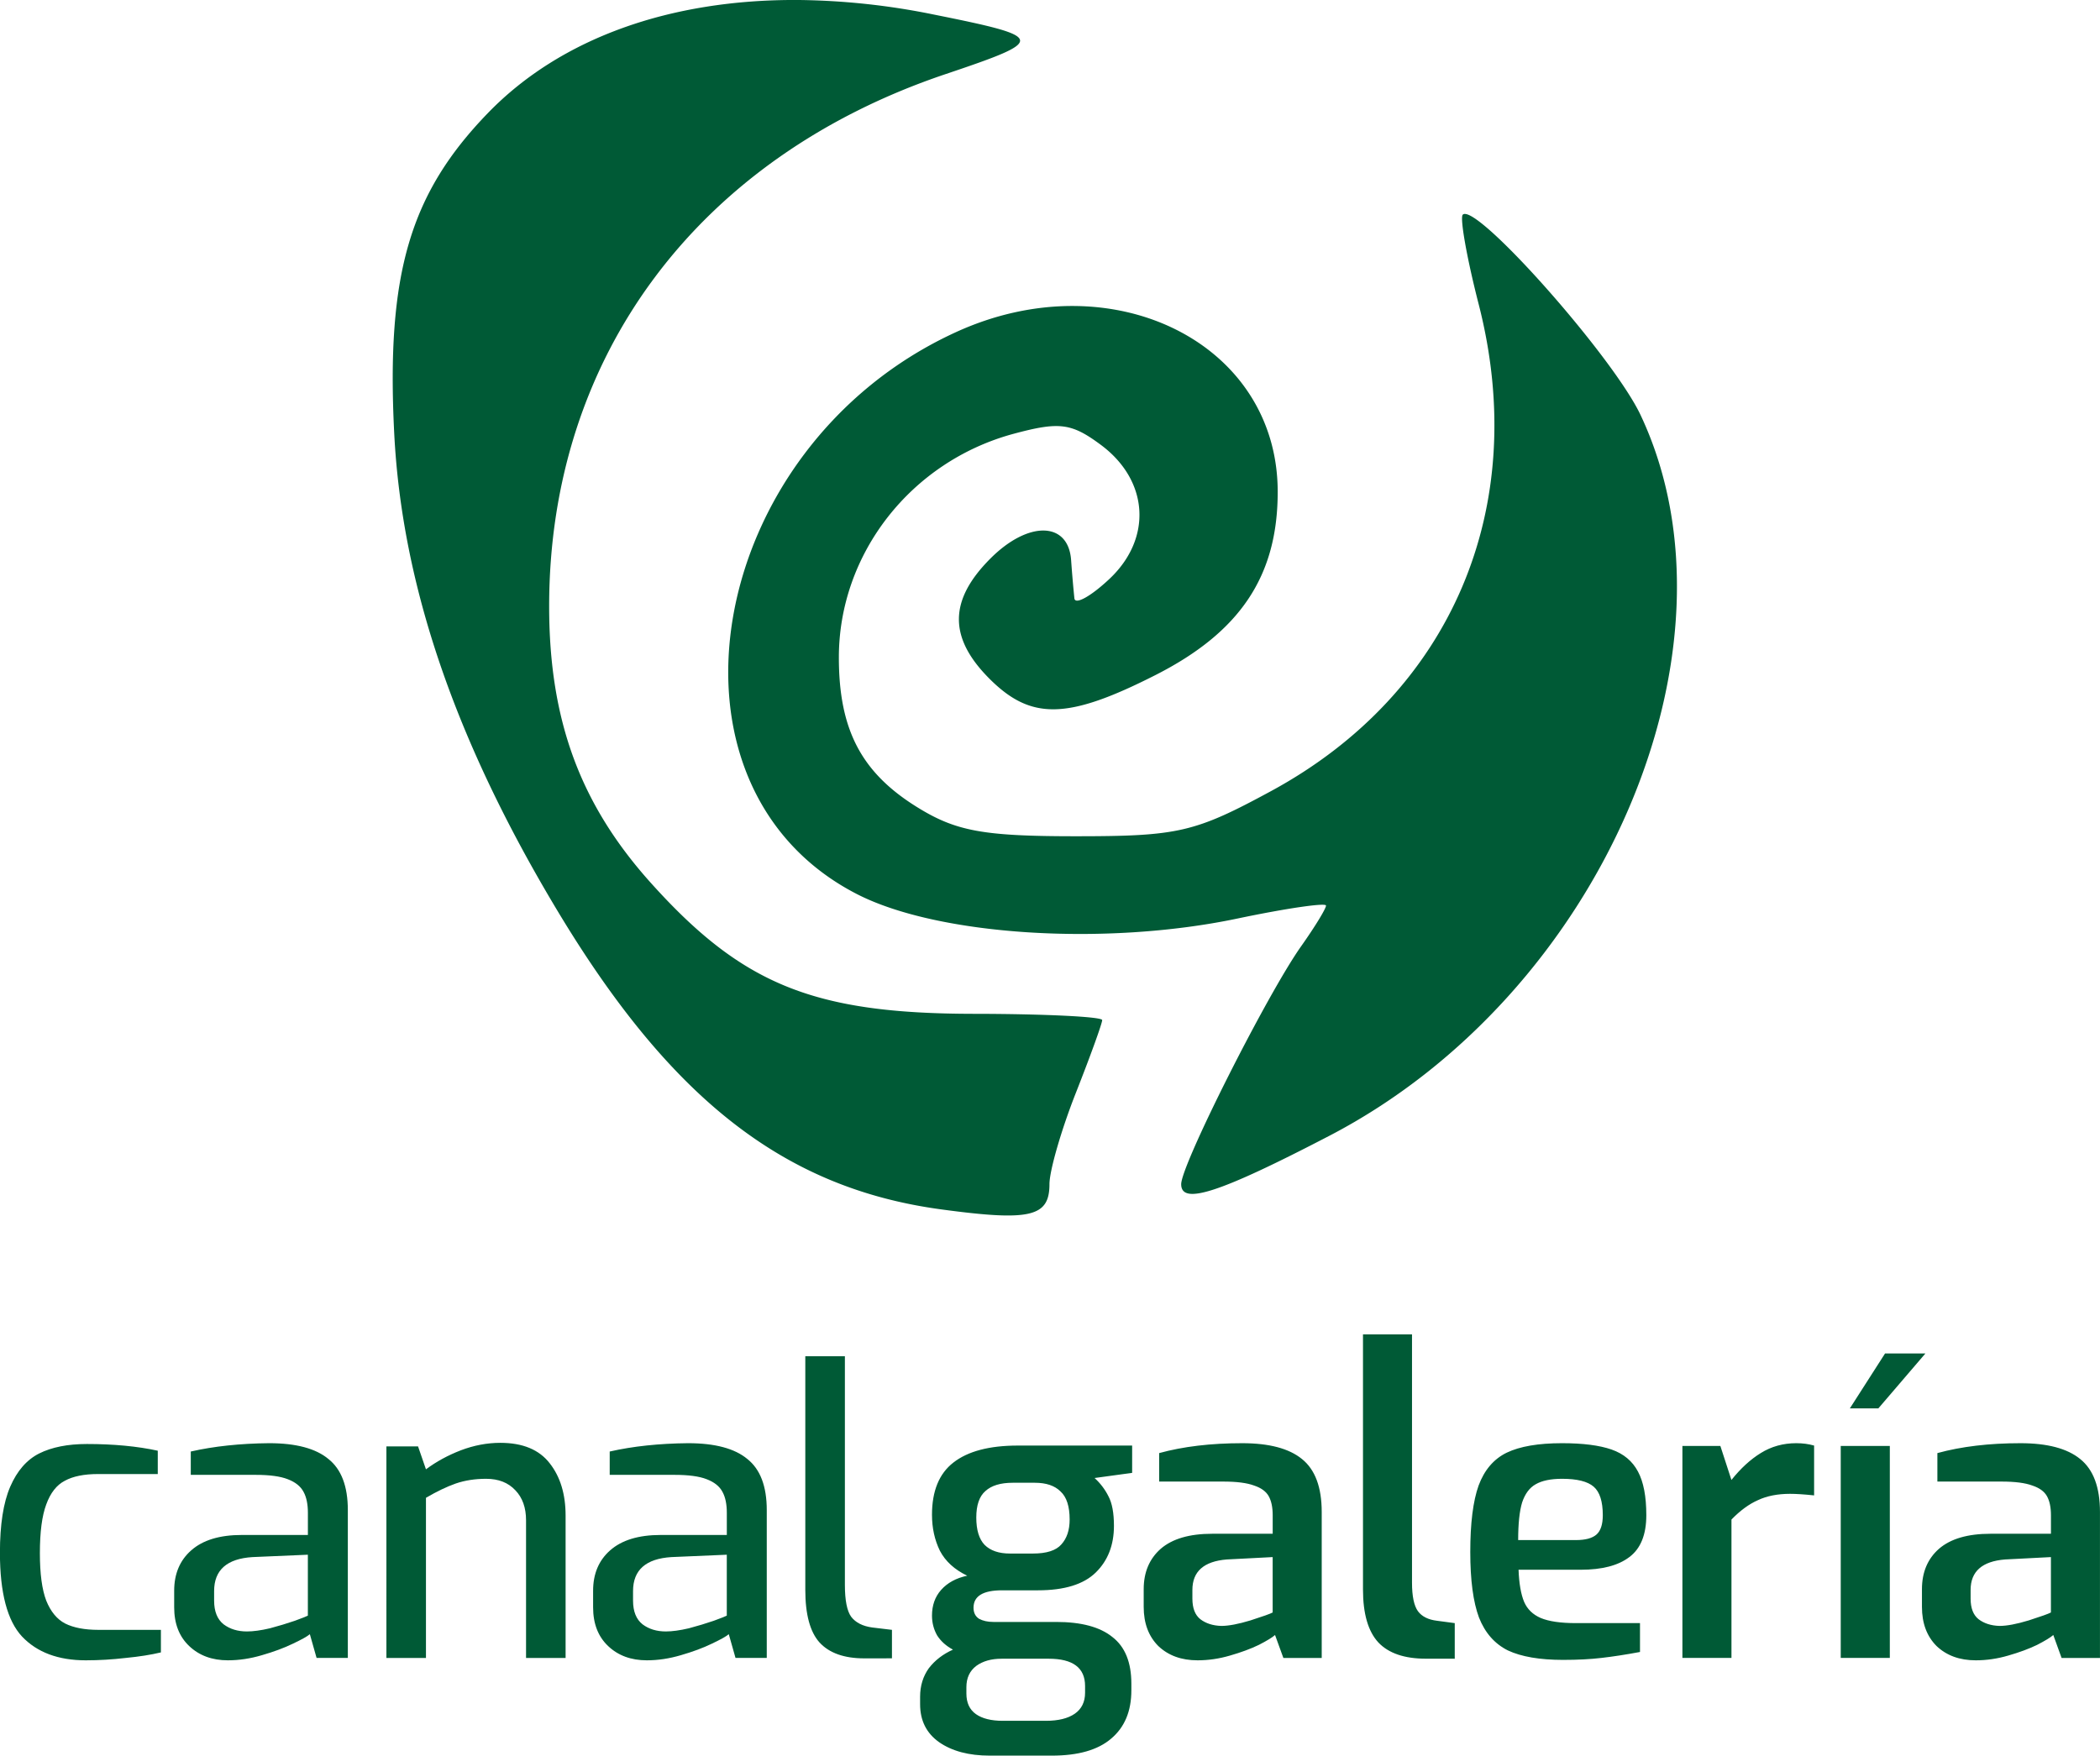 <svg xmlns="http://www.w3.org/2000/svg" width="243.836" height="203.898" viewBox="0 0 64.515 53.948"><g fill="#005a36"><path fill-rule="evenodd" d="M24.554 0c-3.955-.03-7.327 1.168-9.557 3.466-2.407 2.482-3.134 4.956-2.886 9.85.236 4.653 1.87 9.435 5.007 14.658 3.496 5.821 6.993 8.543 11.808 9.191 2.727.368 3.315.23 3.315-.777 0-.413.365-1.674.81-2.802.445-1.13.81-2.137.81-2.24 0-.103-1.776-.19-3.945-.192-4.912-.005-7.106-.892-9.915-4.017-2.178-2.422-3.13-5.01-3.13-8.505 0-7.669 4.557-13.787 12.18-16.355 3.117-1.049 3.1-1.134-.367-1.831A21.837 21.837 0 0 0 24.554 0zm20.5 6.582c-.053-.014-.09-.01-.116.015-.094.094.125 1.335.49 2.755 1.598 6.242-.837 11.952-6.38 14.958-2.343 1.27-2.848 1.387-5.997 1.387-2.85 0-3.685-.154-4.885-.9-1.709-1.063-2.395-2.38-2.395-4.595 0-3.186 2.217-6.023 5.372-6.873 1.404-.378 1.773-.33 2.679.343 1.473 1.095 1.585 2.875.259 4.12-.567.533-1.05.801-1.074.595a38.33 38.33 0 0 1-.101-1.177c-.086-1.188-1.313-1.213-2.474-.052-1.287 1.287-1.297 2.436-.03 3.703 1.279 1.278 2.399 1.253 5.098-.118 2.605-1.323 3.753-3.046 3.753-5.629 0-4.587-5.1-7.11-9.905-4.898-7.683 3.536-9.502 13.93-3.021 17.259 2.483 1.275 7.61 1.605 11.68.753 1.5-.315 2.73-.495 2.73-.4 0 .094-.342.653-.76 1.244-1.044 1.472-3.689 6.72-3.689 7.317 0 .653 1.177.268 4.55-1.486 8.345-4.339 12.938-14.968 9.566-22.143-.793-1.688-4.555-5.977-5.35-6.179z"/><g stroke-width=".15"><g aria-label="canal"><path d="M2.635 51.02q-1.264 0-1.957-.73-.68-.728-.68-2.575 0-1.3.316-2.03.316-.73.887-1.02.583-.292 1.47-.292 1.228 0 2.176.206v.717H3.012q-.644 0-1.021.207-.377.194-.571.729-.195.522-.195 1.495 0 .947.195 1.458.206.51.583.705.389.194 1.02.194h1.92v.693q-.46.11-1.08.17-.62.073-1.228.073zM7.003 51.02q-.729 0-1.19-.438-.462-.437-.462-1.19v-.51q0-.779.522-1.24.535-.474 1.556-.474h2.03v-.68q0-.402-.134-.645-.134-.255-.487-.389-.34-.133-.984-.133H5.861v-.717q1.07-.243 2.406-.256 1.24 0 1.823.486.596.474.596 1.568v4.545h-.96l-.207-.73q-.11.098-.523.293-.4.194-.947.352-.535.158-1.046.158zm.584-.887q.291 0 .705-.097.413-.11.765-.231.365-.134.401-.158v-1.872l-1.701.073q-1.179.073-1.179 1.045v.292q0 .498.292.729.291.219.717.219zM11.871 44.446h.972l.243.705q.474-.353 1.07-.584.607-.23 1.215-.23 1.033 0 1.519.631.486.62.486 1.605v4.374h-1.215v-4.229q0-.583-.328-.923-.328-.353-.9-.353-.51 0-.935.146-.413.146-.912.438v4.921h-1.215zM19.873 51.02q-.729 0-1.19-.438-.462-.437-.462-1.19v-.51q0-.779.522-1.24.535-.474 1.556-.474h2.03v-.68q0-.402-.134-.645-.134-.255-.487-.389-.34-.133-.984-.133h-1.993v-.717q1.07-.243 2.406-.256 1.24 0 1.823.486.596.474.596 1.568v4.545h-.96l-.207-.73q-.11.098-.523.293-.4.194-.947.352-.535.158-1.045.158zm.584-.887q.291 0 .705-.097.413-.11.765-.231.365-.134.401-.158v-1.872l-1.701.073q-1.179.073-1.179 1.045v.292q0 .498.292.729.291.219.717.219zM26.551 50.96q-.923 0-1.373-.487-.438-.486-.438-1.616v-7.182h1.216v7.024q0 .717.194.984.207.268.644.328l.608.073v.875z"/></g><g aria-label="galería"><path d="m34.781 45.26-1.154.158q.267.243.425.559.17.316.17.911 0 .887-.559 1.434-.559.547-1.774.547h-1.106q-.875 0-.875.535 0 .23.17.34.182.097.438.097h1.932q1.154 0 1.725.462.584.45.584 1.434v.207q0 .96-.62 1.482-.608.523-1.823.523h-1.908q-.96 0-1.555-.413-.584-.414-.584-1.167v-.23q0-.5.268-.876.28-.364.741-.571-.316-.17-.486-.437-.158-.28-.158-.608 0-.474.28-.79.291-.328.802-.437-.584-.28-.839-.766-.243-.498-.243-1.106 0-1.094.656-1.604.669-.523 1.981-.523h3.512zm-3.05 2.479q.632 0 .875-.28.255-.279.255-.765 0-.608-.28-.863-.267-.267-.79-.267h-.68q-.559 0-.838.255-.28.243-.28.814t.255.839q.268.267.778.267zm-.96 3.232q-.474 0-.778.22-.304.23-.304.655v.195q0 .425.292.632.292.206.826.206h1.325q.571 0 .887-.218.316-.22.316-.645v-.206q0-.839-1.118-.839zM36.79 51.02q-.742 0-1.204-.438-.45-.45-.45-1.203v-.546q0-.778.523-1.24.535-.462 1.58-.462h1.86v-.57q0-.365-.122-.584t-.45-.328q-.328-.122-.948-.122h-1.968v-.875q1.106-.304 2.552-.304 1.24 0 1.835.486.607.487.607 1.629v4.484h-1.178l-.256-.705q-.121.11-.498.304-.377.182-.887.328-.498.146-.996.146zm.729-1.057q.34 0 .899-.17.571-.183.68-.243v-1.702l-1.41.073q-1.056.085-1.056.936v.267q0 .438.243.632.255.195.644.207zM43.805 50.97c-.656 0-1.143-.165-1.459-.498-.315-.34-.473-.883-.473-1.628v-7.84h1.506v7.633c0 .413.061.705.183.875.121.162.316.26.583.292l.547.073v1.094zM48.025 51.007q-1.081 0-1.701-.291-.608-.304-.887-1.009-.268-.717-.268-2.017 0-1.325.256-2.042.267-.717.862-1.008.608-.292 1.702-.292.96 0 1.519.194.559.195.814.68.255.475.255 1.338 0 .899-.522 1.288-.51.389-1.495.389h-1.908q.024.631.17.984.146.34.51.498.377.158 1.082.158h1.969v.887q-.656.122-1.179.182-.51.061-1.179.061zm.39-3.682q.437 0 .631-.17t.194-.595q0-.632-.279-.875t-.972-.243q-.523 0-.814.17-.28.158-.414.559-.121.4-.121 1.154zM51.686 44.433h1.166l.34 1.045q.426-.534.9-.826.486-.304 1.094-.304.291 0 .546.073v1.531q-.461-.048-.74-.048-.572 0-.985.194-.413.182-.814.596v4.253h-1.507zM56.55 44.433h1.508v6.514H56.55zm1.362-2.843h1.24l-1.447 1.689h-.875zM60.698 51.02q-.741 0-1.203-.438-.45-.45-.45-1.203v-.546q0-.778.523-1.24.535-.462 1.58-.462h1.86v-.57q0-.365-.122-.584t-.45-.328q-.328-.122-.948-.122h-1.969v-.875q1.106-.304 2.552-.304 1.24 0 1.835.486.608.487.608 1.629v4.484h-1.179l-.255-.705q-.122.11-.498.304-.377.182-.887.328-.499.146-.997.146zm.73-1.057q.34 0 .899-.17.57-.183.68-.243v-1.702l-1.41.073q-1.057.085-1.057.936v.267q0 .438.243.632.255.195.644.207z"/></g></g></g></svg>